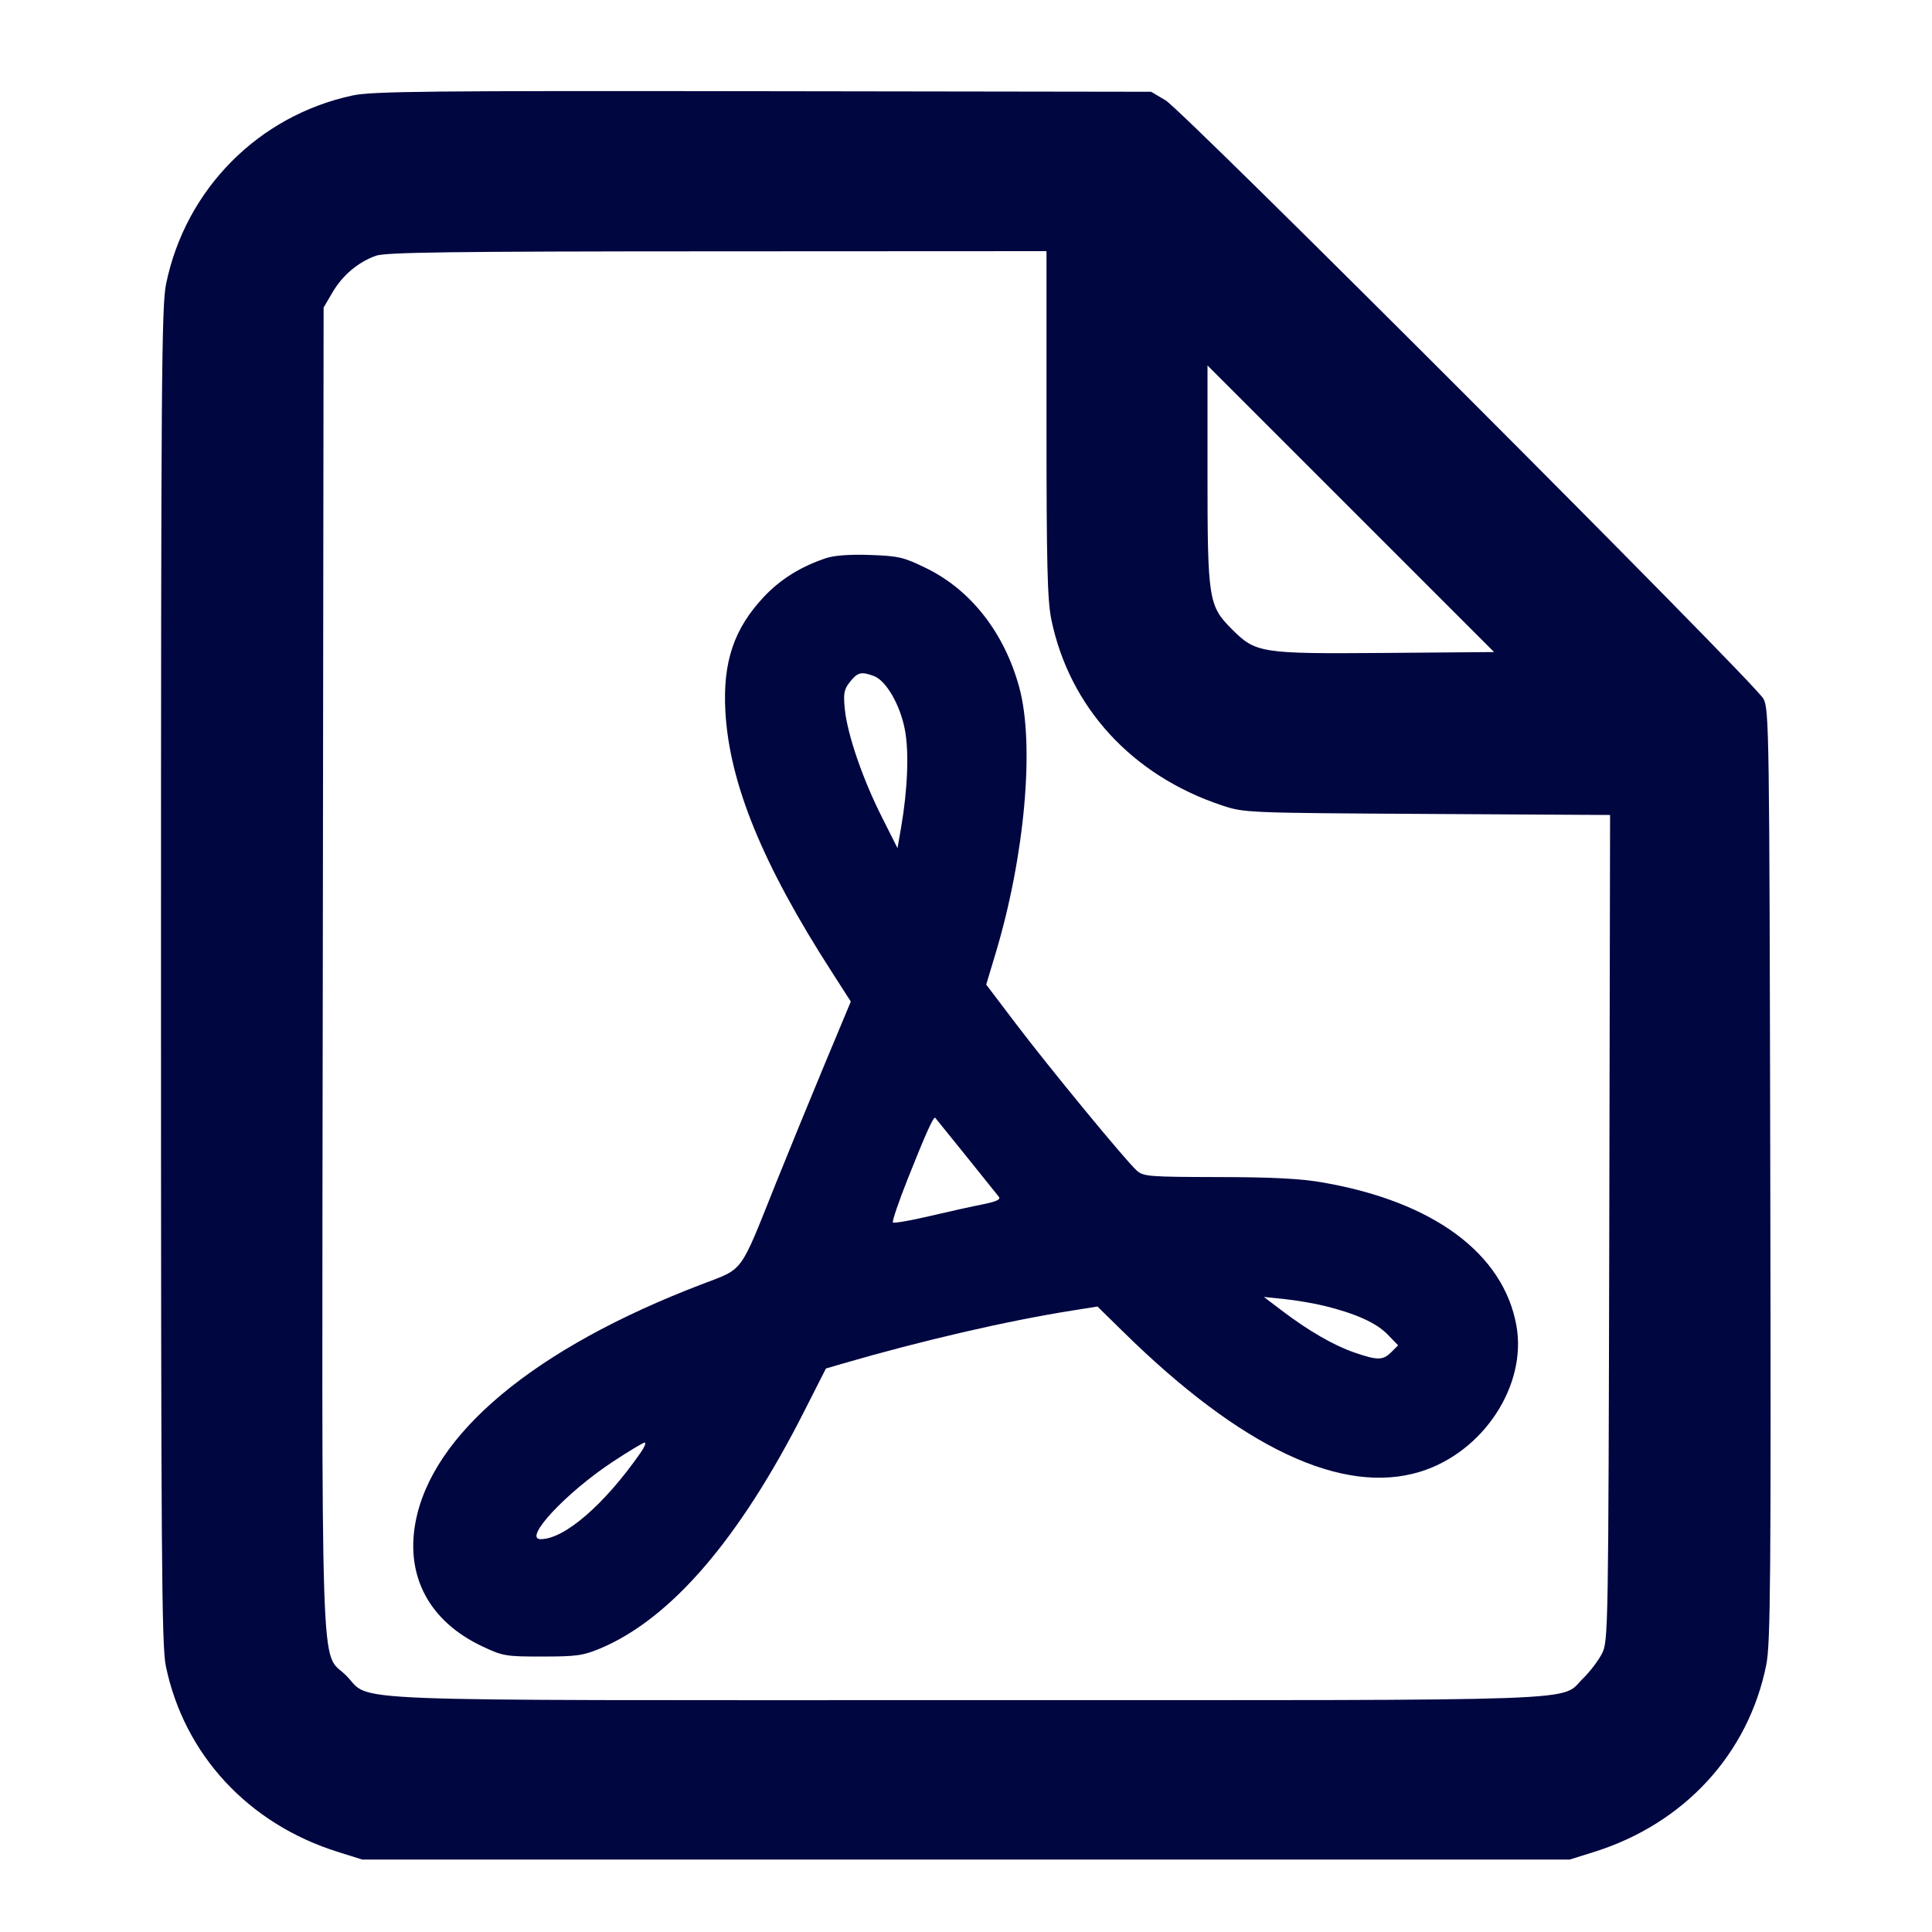 <svg xmlns="http://www.w3.org/2000/svg" width="24" height="24" fill="currentColor" class="mmi mmi-pdf" viewBox="0 0 24 24"><path d="M4.380 1.186 C 3.209 1.437,2.304 2.352,2.063 3.528 C 2.007 3.803,2.000 4.727,2.000 12.120 C 2.000 19.351,2.008 20.441,2.060 20.696 C 2.288 21.797,3.086 22.658,4.200 23.006 L 4.500 23.100 12.000 23.100 L 19.500 23.100 19.800 23.006 C 20.920 22.656,21.719 21.789,21.941 20.682 C 21.994 20.419,22.001 19.638,21.991 14.600 C 21.980 9.065,21.977 8.814,21.906 8.680 C 21.804 8.486,14.705 1.382,14.480 1.247 L 14.300 1.140 9.480 1.133 C 5.327 1.127,4.621 1.134,4.380 1.186 M13.000 5.262 C 13.000 7.016,13.011 7.456,13.060 7.696 C 13.286 8.787,14.063 9.634,15.180 10.005 C 15.458 10.097,15.479 10.098,17.731 10.111 L 20.001 10.124 19.991 15.252 C 19.980 20.255,19.978 20.384,19.902 20.538 C 19.858 20.625,19.754 20.763,19.670 20.845 C 19.365 21.141,19.957 21.120,12.000 21.120 C 3.967 21.120,4.633 21.147,4.299 20.813 C 3.973 20.487,3.998 21.230,4.010 12.018 L 4.020 3.820 4.131 3.631 C 4.256 3.418,4.449 3.256,4.670 3.177 C 4.791 3.134,5.598 3.123,8.910 3.122 L 13.000 3.120 13.000 5.262 M17.212 8.111 C 15.658 8.123,15.600 8.114,15.301 7.814 C 15.013 7.526,15.000 7.445,15.000 5.883 L 15.000 4.540 16.780 6.320 L 18.560 8.100 17.212 8.111 M10.260 6.934 C 9.950 7.037,9.698 7.194,9.494 7.409 C 9.117 7.808,8.977 8.223,9.011 8.840 C 9.061 9.730,9.471 10.735,10.331 12.071 L 10.569 12.442 10.248 13.211 C 10.072 13.634,9.797 14.304,9.638 14.700 C 9.181 15.842,9.247 15.751,8.714 15.955 C 6.638 16.749,5.361 17.814,5.160 18.918 C 5.038 19.591,5.340 20.146,5.994 20.453 C 6.246 20.572,6.285 20.579,6.740 20.578 C 7.167 20.578,7.247 20.566,7.465 20.474 C 8.340 20.102,9.187 19.116,9.991 17.530 L 10.260 17.000 10.469 16.939 C 11.444 16.655,12.519 16.406,13.327 16.279 L 13.633 16.230 13.947 16.538 C 15.421 17.989,16.679 18.581,17.646 18.281 C 18.428 18.038,18.972 17.208,18.837 16.465 C 18.675 15.572,17.809 14.930,16.442 14.691 C 16.162 14.641,15.814 14.623,15.134 14.622 C 14.266 14.620,14.203 14.615,14.120 14.540 C 13.981 14.415,13.032 13.261,12.622 12.720 L 12.251 12.231 12.367 11.845 C 12.731 10.636,12.855 9.251,12.662 8.540 C 12.478 7.864,12.065 7.333,11.510 7.060 C 11.226 6.921,11.167 6.907,10.810 6.894 C 10.557 6.885,10.364 6.899,10.260 6.934 M10.858 8.399 C 11.009 8.456,11.184 8.761,11.241 9.066 C 11.294 9.344,11.275 9.806,11.194 10.278 L 11.149 10.536 10.953 10.146 C 10.714 9.671,10.528 9.127,10.495 8.813 C 10.475 8.612,10.484 8.565,10.559 8.470 C 10.653 8.351,10.701 8.339,10.858 8.399 M12.001 14.360 C 12.204 14.613,12.387 14.841,12.408 14.867 C 12.434 14.900,12.379 14.926,12.212 14.960 C 12.084 14.985,11.785 15.051,11.547 15.107 C 11.310 15.163,11.105 15.198,11.092 15.186 C 11.080 15.173,11.165 14.924,11.281 14.632 C 11.505 14.070,11.598 13.864,11.618 13.886 C 11.625 13.894,11.797 14.107,12.001 14.360 M16.460 16.224 C 16.845 16.319,17.100 16.435,17.238 16.578 L 17.368 16.712 17.284 16.796 C 17.180 16.900,17.113 16.901,16.823 16.801 C 16.568 16.713,16.251 16.530,15.920 16.278 L 15.700 16.111 15.960 16.138 C 16.103 16.153,16.328 16.191,16.460 16.224 M7.955 18.050 C 7.509 18.690,7.012 19.120,6.716 19.120 C 6.492 19.120,7.032 18.540,7.616 18.156 C 7.813 18.026,7.990 17.920,8.010 17.920 C 8.029 17.920,8.005 17.979,7.955 18.050 " fill="#000640" stroke="none" fill-rule="evenodd"></path></svg>